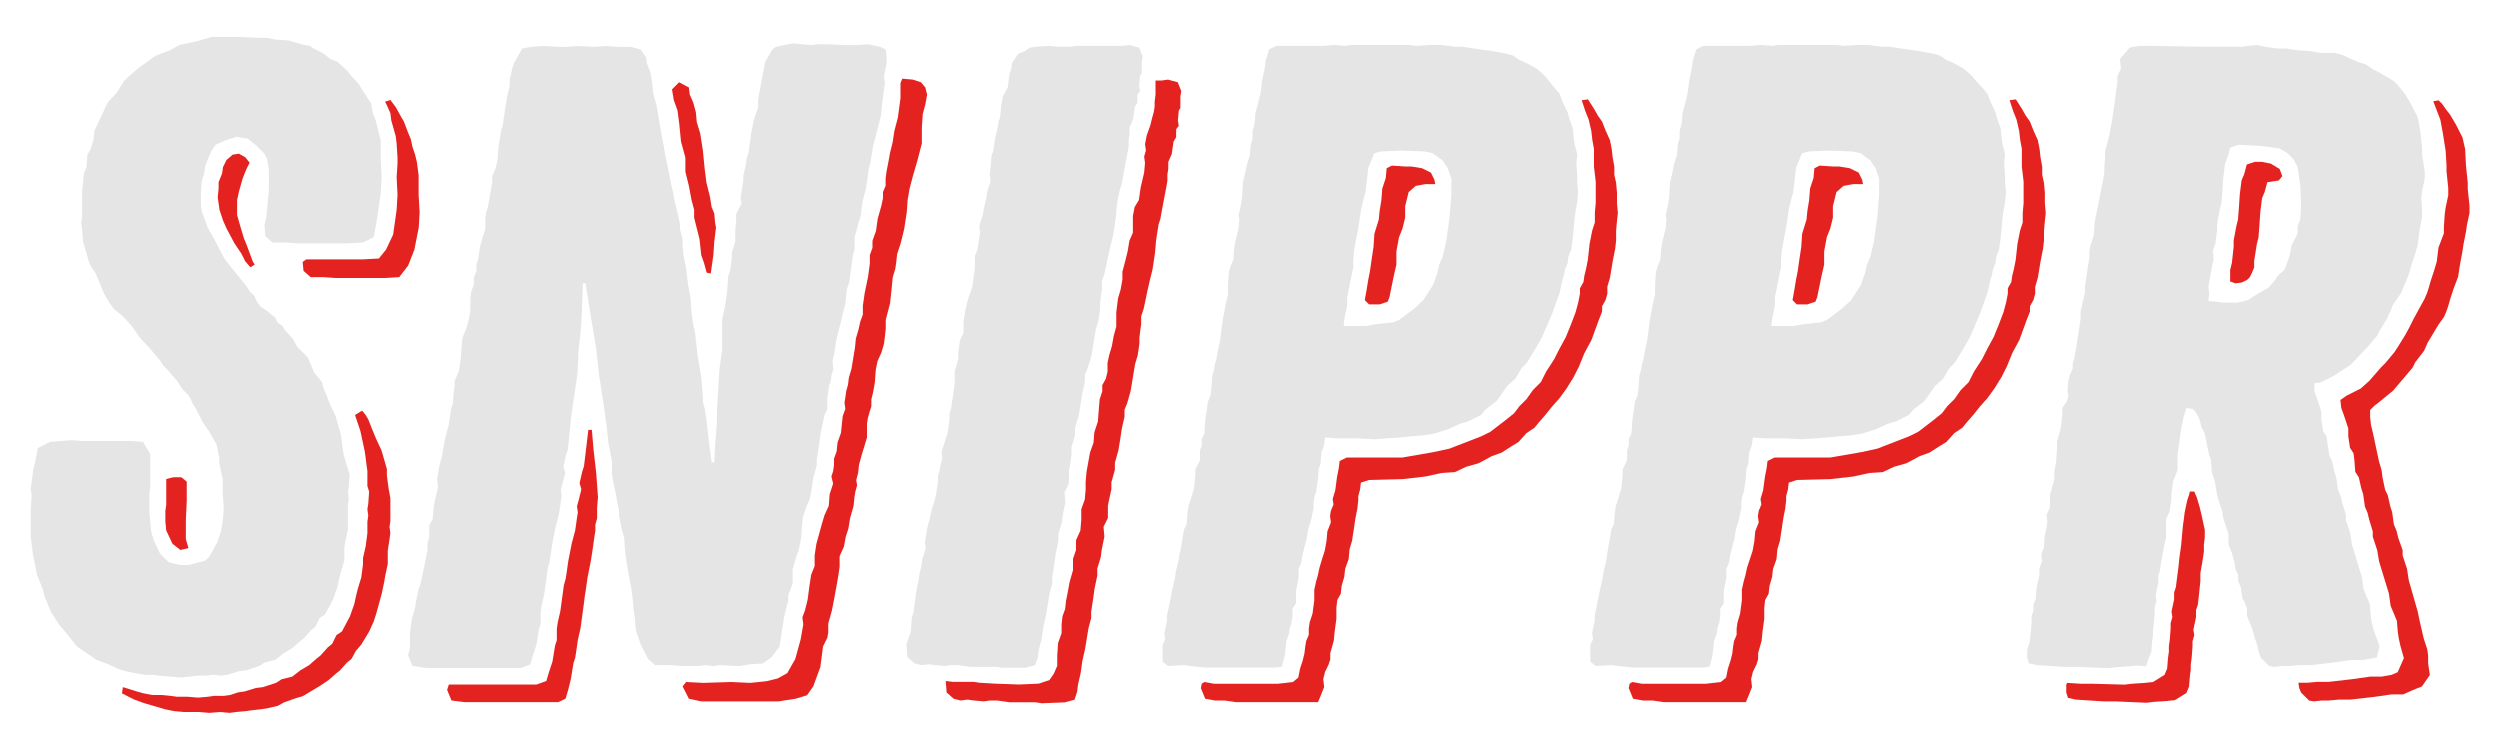 <?xml version="1.0" encoding="utf-8"?>
<!-- Generator: Adobe Illustrator 26.0.3, SVG Export Plug-In . SVG Version: 6.00 Build 0)  -->
<svg version="1.1" id="Layer_1" xmlns="http://www.w3.org/2000/svg" xmlns:xlink="http://www.w3.org/1999/xlink" x="0px" y="0px"
	 width="200px" height="60px" viewBox="0 0 200 60" enable-background="new 0 0 200 60" xml:space="preserve">
<g>
	<g>
		<path fill="#E6E5E5" d="M12.8,54.06l-0.5-0.07H11.6l-0.78-0.14l-0.71-0.14l-0.5-0.14l-1.13-0.5L7.7,52.78l-0.71-0.5l-0.85-0.57
			L5.43,50.8l-0.71-0.85l-0.64-0.99l-0.5-1.2l-0.14-0.57l-0.5-1.28l-0.07-0.43l-0.21-0.99L2.6,44.07l-0.14-1.13v-2.13l0.07-1.2
			l-0.07-0.5l0.14-1.06l0.07-0.57l0.14-0.5l0.21-1.13l0.99-0.5l1.7-0.14l0.85,0.07h3.97l0.92,0.07l0.57,0.99v2.62l-0.07,0.5v1.49
			l0.14,1.56l0.21,0.71l0.5,1.06l0.71,0.71l0.92,0.21h0.64l0.57-0.14l0.78-0.21l0.35-0.35l0.35-0.64l0.28-0.5l0.28-0.85l0.14-0.85
			l0.07-0.71v-0.5l-0.07-0.99v-1.13l-0.28-1.28v-0.43l-0.21-1.06l-0.57-0.99l-0.57-0.85l-0.5-0.99l-0.28-0.43l-0.14-0.35l-0.21-0.35
			l-0.5-0.5l-0.35-0.57l-0.78-0.92l-0.35-0.35l-0.28-0.43l-0.78-0.92l-0.85-0.92l-0.64-0.92l-0.71-0.78l-0.71-0.57l-0.35-0.5
			l-0.43-0.71l-0.43-1.06l-0.28-0.64l-0.35-0.5l-0.21-0.5l-0.14-0.57l-0.28-0.92l-0.07-0.92L6.5,17.85l0.07-0.5V15.3l0.14-1.42
			l0.21-0.5l0.07-0.99l0.28-0.5l0.21-0.71l0.07-0.71l0.43-0.92l0.28-0.57l0.21-0.5l0.21-0.35L9.26,7.5l0.21-0.28L9.9,6.51l0.43-0.43
			l0.85-0.71l1.28-0.92l1.13-0.43l0.78-0.43l1.35-0.28l1.2-0.35h2.2l1.77,0.07h0.5l0.64,0.14l1.06,0.07l1.2,0.35l0.5,0.07l0.28,0.21
			l0.85,0.43l0.5,0.43l0.57,0.21l0.78,0.71l0.21,0.28l0.71,0.78l0.21,0.35l0.5,0.78l0.28,0.43l0.14,0.78l0.21,0.5l0.43,1.7v1.56
			l0.07,1.42l-0.07,1.2l-0.28,1.98l-0.28,1.56l-0.85,0.43l-1.28,0.07h-3.97l-0.99-0.07H21.8l-0.57-0.5l-0.07-0.92l0.14-0.57
			l0.21-2.2v-1.63l-0.14-0.85l-0.21-0.43l-0.64-0.64l-0.71-0.57l-0.92-0.14l-0.85,0.28l-0.78,0.35l-0.35,0.5l-0.21,0.5l-0.28,0.71
			l-0.07,0.5l-0.21,0.71l-0.07,0.99v0.92l0.07,0.5l0.5,1.35l0.57,0.99l0.28,0.57l0.5,0.92l0.78,0.99l0.92,1.13l0.28,0.43l0.35,0.35
			l0.28,0.57l0.28,0.35l0.43,0.28l0.71,0.57l0.21,0.43l0.35,0.21l0.21,0.35l0.64,0.71l0.35,0.64l0.85,0.85l0.5,1.2l0.64,0.78
			l0.07,0.35l0.57,1.42l0.43,0.92l0.43,1.49l0.07,0.5l0.07,0.57l0.07,0.5l0.35,1.2l0.14,0.43l-0.07,0.99l-0.07,0.43l0.07,0.5
			l-0.07,0.5v1.98l-0.21,0.99l-0.07,0.43v1.06l-0.28,0.92l-0.14,0.57l-0.14,0.64l-0.35,0.99l-0.64,1.2l-0.43,0.28l-0.35,0.71
			l-0.35,0.28l-0.57,0.64l-0.35,0.28l-0.57,0.5l-0.71,0.43l-0.64,0.5L21.17,53l-0.43,0.28l-1.06,0.35l-0.57,0.07l-0.92,0.28
			l-0.5,0.07l-0.64-0.07l-0.5,0.07h-0.78l-0.5,0.07L14.5,54.2L12.8,54.06z"/>
		<path fill="#E6E5E5" d="M33,53.28l-0.35-0.85l0.14-0.57v-1.13l0.14-1.13l0.28-0.99l0.07-0.5l0.21-0.99l0.14-0.35l0.21-0.99
			l0.14-0.64L34.2,44v-0.5l0.14-0.57v-0.92l0.28-0.5l0.07-0.85l0.07-0.5l0.21-0.85l0.07-0.43l-0.07-0.5l0.14-0.92l0.28-1.13
			l0.14-0.85l0.14-0.64l0.21-0.78l0.14-0.85l0.07-0.5l0.14-0.43l0.07-0.92l0.07-0.43v-0.43l0.35-0.85l0.07-0.43l0.07-0.5l0.07-0.99
			l0.07-0.71l0.35-0.85l0.14-0.57l0.14-0.71v-0.99l0.07-0.57l0.21-0.57v-0.57l0.21-0.5v-0.5l0.14-0.5l0.14-0.92l0.21-0.78l0.21-0.64
			v-0.85l0.07-0.5l0.14-0.43l0.35-1.98v-0.5l0.28-0.64l0.14-0.64l0.07-0.92l0.07-0.5l0.07-0.43l0.07-0.5l0.14-0.43l0.07-0.5
			l0.14-0.92l0.14-0.85l0.21-0.92V6.37l0.21-0.92l0.14-0.43l0.21-0.35l0.43-0.78l0.71-0.14l0.99-0.07l1.2,0.07h0.64l0.92-0.07
			l1.35,0.07l0.85-0.07l1.06,0.07h0.99l0.78,0.21l0.43,0.64l0.07,0.5l0.28,0.71l0.14,0.85l0.07,0.78l0.28,0.99l0.28,1.7l0.21,1.13
			l0.21,1.2l0.21,0.99l0.28,1.42l0.14,0.57l0.07,0.5L54.19,17l0.21,0.92v0.43l0.21,0.78v0.5l0.07,0.78l0.21,1.06l0.14,1.2l0.21,1.2
			L55.32,25L55.46,26l0.14,0.57l0.21,1.91l0.28,1.63l0.14,1.56v0.5l0.14,0.5l0.14,0.85l0.21,1.91l0.21,1.56h0.21l0.07-1.42l0.14-1.7
			v-0.99l0.21-3.4l0.21-1.49v-2.41l0.21-0.99l0.07-0.43l0.07-0.5l0.07-0.57l0.07-0.99l0.14-0.43l0.14-0.99v-0.43l0.28-0.92v-0.85
			l0.07-0.85v-0.5l0.43-0.85l-0.07-0.5l0.21-1.28v-0.43l0.21-0.92l0.07-0.5l0.14-0.43l0.14-0.99l0.07-0.57l0.21-0.99l0.14-0.5
			l0.21-0.57V8l0.07-0.43l0.21-1.13l0.28-1.49l0.57-0.99l0.28-0.21l1.35-0.28l1.49,0.14l0.5-0.07h0.71l1.63,0.07h0.71l0.99-0.07
			l0.99,0.21l0.43,0.21l0.07,0.57v0.57l-0.21,0.99l0.07,0.57l-0.21,1.56L70.49,9.2l-0.43,1.7l-0.21,0.78l-0.21,1.28l-0.14,0.57
			l-0.21,1.49L69,16.15l-0.14,1.13l-0.21,0.64l-0.14,0.57l-0.14,0.5v0.92l-0.14,0.5l-0.28,2.13l-0.21,0.64l-0.07,0.78l-0.07,0.5
			L67.44,25l-0.21,0.92l-0.14,0.5l-0.21,0.92l-0.14,0.99l-0.14,0.57l0.07,0.64l-0.14,0.43l-0.07,0.5l-0.14,0.43l-0.07,0.5
			l-0.07,0.43v0.92l-0.21,0.42l-0.21,0.99l-0.14,0.64l-0.07,0.64l-0.07,0.43l-0.07,0.5l-0.07,0.43v0.43l-0.28,0.99l-0.14,0.99
			l-0.14,0.71l-0.28,0.64l-0.28,0.85l-0.07,0.78l-0.07,0.92L63.9,44l-0.21,0.57l-0.28,0.99v1.13l-0.35,0.92v0.43l-0.14,0.5
			l-0.21,0.92l-0.35,2.27l-0.64,0.85l-0.71,0.5L60,53.14l-0.78,0.14h-0.28l-1.35-0.07l-0.5,0.07l-0.71-0.07l-0.43,0.07h-1.42
			l-0.92-0.07h-1.2l-0.57-0.5l-0.57-1.13l-0.35-0.99l-0.07-0.35l-0.07-0.85l-0.07-0.43l-0.14-1.49l-0.07-0.43l-0.28-1.49l-0.07-0.43
			l-0.14-0.99l-0.07-1.06l-0.21-0.78l-0.21-1.06v-0.43l-0.21-0.99l-0.07-0.43l-0.21-0.99l-0.07-0.43v-1.06l-0.28-1.42l-0.14-1.35
			l-0.28-1.98l-0.35-2.27l-0.21-1.98l-0.43-2.55l-0.43-2.69h-0.21l-0.07,1.98l-0.07,1.42l-0.07,0.78l-0.14,1.2l-0.07,1.77l-0.5,3.4
			l-0.28,2.76l-0.14,0.43l-0.21,0.92l0.14,0.5l-0.21,0.85l-0.14,0.5l0.07,0.5l-0.07,0.43l-0.14,0.99l-0.28,1.06l-0.28,1.42
			l-0.14,0.99l-0.07,0.43l-0.14,0.5l-0.28,2.06l-0.21,0.92l-0.07,0.5v0.92l-0.14,0.43l-0.21,1.28l-0.28,0.85l-0.21,0.71l-0.78,0.28
			h-7.51L33,53.28z"/>
		<path fill="#E6E5E5" d="M79.7,53.35h-2.06l-0.99-0.14h-0.57l-0.5,0.07l-0.78-0.07l-0.5-0.07l-0.57,0.07l-0.57-0.14l-0.57-0.5
			l-0.07-1.06l0.35-0.99l0.07-1.06l0.14-0.5l0.14-0.99l0.07-0.57l0.21-1.06l0.07-0.5l0.14-0.57l0.07-0.5l0.28-0.92l-0.07-0.43
			l0.21-1.28l0.21-0.78l0.14-0.64l0.21-0.64l0.14-0.64l0.14-0.85v-0.5l0.14-0.5l0.07-0.43l0.14-0.5l-0.07-0.5l0.5-1.56l0.14-1.06
			v-0.43l0.14-0.5l0.07-0.5l0.07-0.43l0.14-0.99v-0.99l0.28-0.99v-0.5l0.14-0.99l0.28-0.57v-0.92l0.14-0.85l0.21-0.92l0.35-0.99
			l0.21-1.49v-0.99l0.21-0.5l0.14-0.99l0.07-0.43l-0.07-0.5l0.28-0.85l0.07-0.43l0.21-0.92l0.07-0.5l0.28-0.92l-0.07-0.5l0.07-0.57
			l0.07-0.92l0.14-0.35l0.14-0.99l0.21-0.92l0.07-0.43l0.14-0.43l0.07-0.85l0.14-0.78L80.62,7l0.14-1.06l0.14-0.43l0.07-0.5
			l0.5-0.71l0.5-0.21l0.43-0.28l0.5-0.07l1.06-0.07l0.64,0.07h0.99l0.5-0.07h3.76l0.5-0.07l0.78,0.21l0.28,0.71l-0.07,0.43v0.92
			l-0.14,0.21l-0.07,0.78l0.07,0.43l-0.21,0.28v0.64l-0.21,0.35l-0.14,0.99l-0.28,0.64v0.57l-0.07,0.43v0.5l-0.07,0.43l-0.35,1.84
			l-0.14,0.78l-0.14,0.43L89.41,16l-0.07,0.5l-0.07,0.85l-0.07,0.5l-0.14,0.92l-0.21,0.85l-0.21,0.92l-0.07,0.35l-0.21,0.99
			l-0.21,0.64v0.64l-0.07,0.5l-0.07,0.57v0.5l-0.14,0.92l-0.21,0.71l-0.35,2.13L87,29.47l-0.21,0.5v0.57l-0.21,0.92l-0.14,0.92
			l-0.14,0.85L86,34.22v0.57l-0.28,0.99v0.57l-0.14,0.99l-0.07,0.35v0.99l-0.35,0.71l0.07,0.78l-0.21,1.06l-0.07,0.57l-0.28,0.92
			v0.57l-0.21,0.99l-0.14,0.99l-0.14,0.92v0.5l-0.21,0.78l-0.28,1.7l-0.21,0.92l-0.14,0.99L83.1,52l-0.07,0.57l-0.21,0.64
			l-0.78,0.21h-1.84L79.7,53.35z"/>
		<path fill="#E6E5E5" d="M95.22,53.28l-0.5-0.07l-1.28,0.07l-0.43-0.35v-1.35l0.21-0.43l-0.07-0.5l0.21-0.99v-0.43l0.21-0.99
			l0.21-1.06l0.21-0.92l0.07-0.5l0.21-0.85l0.07-0.5L94.44,44l0.28-1.63l0.21-0.43L95,41.02l0.07-0.5l0.14-0.43l0.28-0.92l0.07-0.43
			l0.07-0.85v-0.35L96,36.84v-0.78l0.14-0.43v-0.5l0.21-0.43l0.07-1.06l0.21-1.49l0.21-0.5l0.07-0.57l0.07-0.99l0.14-0.5l0.07-0.43
			l0.14-0.5l0.07-0.43l0.21-0.99l0.07-0.57l0.14-1.06l0.21-1.13l0.21-0.92v-0.85l0.07-0.92l0.14-0.5l0.21-0.5l0.07-0.92l0.07-0.43
			l0.28-1.13l0.07-0.78l-0.07-0.28l0.21-0.92l0.07-0.43l0.07-1.28l0.14-0.57l0.21-0.99l0.21-0.64l0.07-0.85l0.14-0.5v-0.57l0.14-0.5
			l0.07-0.5V9.13l0.14-0.5l0.28-1.13l0.07-0.5l0.07-0.57l0.21-0.99l0.07-0.57l0.28-0.92l0.57-0.28h3.69l0.92-0.07l0.92,0.07
			l0.43-0.07h4.75l0.5,0.07l1.06-0.07h0.99l1.06,0.14h0.57l0.92,0.14l1.49,0.21l1.13,0.21l0.5,0.14l0.5,0.35l0.5,0.21l0.92,0.5
			l0.64,0.57l0.28,0.35L124.34,7l0.43,0.5l0.21,0.57l0.43,0.92l0.14,0.5l0.28,0.78l0.07,0.78l0.07,0.5l0.21,0.78l-0.07,0.71
			l0.07,1.06v0.5l0.07,0.78l-0.07,0.78l-0.14,0.78l-0.07,0.5l-0.14,1.56l-0.14,0.99l-0.21,0.5l-0.07,0.57l-0.21,0.5l-0.07,0.43
			l-0.14,0.43l-0.21,0.99l-0.21,0.57l-0.35,0.99l-0.57,1.35l-0.35,0.78l-0.5,0.85l-0.64,1.06l-0.43,0.43l-0.5,0.85l-0.64,0.57
			l-0.5,0.71l-0.35,0.5l-0.92,0.71l-0.35,0.42l-0.99,0.5l-0.71,0.21l-0.92,0.43l-1.13,0.35l-0.85,0.14l-0.92,0.07L111.94,35
			l-1.98,0.14l-1.35-0.07h-1.56L105.99,35v0.14l-0.07,0.5l-0.21,0.57l-0.07,0.92l-0.14,0.35l-0.07,0.92l-0.07,0.43l-0.07,0.5
			l-0.14,0.42l-0.07,0.5v0.43l-0.21,0.99l-0.21,0.64l-0.14,0.85l-0.14,0.5l-0.21,0.85l-0.07,0.5l-0.21,0.5v0.71l-0.21,1.06v0.99
			l-0.28,0.43v0.57l-0.07,0.5l-0.14,0.43l-0.07,0.5l-0.21,0.57l-0.07,0.64l-0.07,0.57l-0.21,0.85l-0.5,0.07h-5.67L95.22,53.28z
			 M109.32,26.07l0.78-0.14l1.35-0.14l0.5-0.21l1.13-0.85l0.78-0.71l0.5-0.78l0.28-0.43l0.35-0.99l0.14-0.64l0.28-0.64l0.28-1.2
			l0.28-1.98l0.14-1.84v-1.2l-0.28-0.85l-0.43-0.64l-0.78-0.57l-0.64-0.14l-1.91-0.07l-1.63,0.07l-0.5,0.14l-0.35,0.85l-0.14,0.35
			l-0.07,0.71l-0.14,1.2l-0.14,0.5l-0.21,0.85l-0.21,1.42l-0.14,0.71l-0.21,1.13l-0.07,0.85v0.57l-0.14,0.64l-0.35,1.77v0.64
			l-0.21,0.99l-0.07,0.64H109.32z"/>
		<path fill="#E6E5E5" d="M129.44,53.28l-0.5-0.07l-1.28,0.07l-0.43-0.35v-1.35l0.21-0.43l-0.07-0.5l0.21-0.99v-0.43l0.21-0.99
			l0.21-1.06l0.21-0.92l0.07-0.5l0.21-0.85l0.07-0.5l0.07-0.42l0.28-1.63l0.21-0.43l0.07-0.92l0.07-0.5l0.14-0.43l0.28-0.92
			l0.07-0.43l0.07-0.85v-0.35l0.35-0.71v-0.78l0.14-0.43v-0.5l0.21-0.43l0.07-1.06l0.21-1.49l0.21-0.5l0.07-0.57l0.07-0.99l0.14-0.5
			l0.07-0.43l0.14-0.5l0.07-0.43l0.21-0.99l0.07-0.57l0.14-1.06l0.21-1.13l0.21-0.92v-0.85l0.07-0.92l0.14-0.5l0.21-0.5l0.07-0.92
			l0.07-0.43l0.28-1.13l0.07-0.78l-0.07-0.28l0.21-0.92l0.07-0.43l0.07-1.28l0.14-0.57l0.21-0.99l0.21-0.64l0.07-0.85l0.14-0.5
			v-0.57l0.14-0.5l0.07-0.5V9.13l0.14-0.5l0.28-1.13l0.07-0.5l0.07-0.57l0.21-0.99l0.07-0.57l0.28-0.92l0.57-0.28h3.68l0.92-0.07
			l0.92,0.07l0.43-0.07h4.75l0.5,0.07l1.06-0.07h0.99l1.06,0.14h0.57l0.92,0.14l1.49,0.21l1.13,0.21l0.5,0.14l0.5,0.35l0.5,0.21
			l0.92,0.5l0.64,0.57l0.28,0.35L158.57,7l0.43,0.5l0.21,0.57l0.43,0.92l0.14,0.5l0.28,0.78l0.07,0.78l0.07,0.5l0.21,0.78
			l-0.07,0.71l0.07,1.06v0.5l0.07,0.78l-0.07,0.78l-0.14,0.78l-0.07,0.5l-0.14,1.56l-0.14,0.99l-0.21,0.5l-0.07,0.57l-0.21,0.5
			l-0.07,0.43l-0.14,0.43l-0.21,0.99l-0.21,0.57l-0.35,0.99l-0.57,1.35l-0.35,0.78l-0.5,0.85l-0.64,1.06l-0.43,0.43l-0.5,0.85
			l-0.64,0.57l-0.5,0.71l-0.35,0.5l-0.92,0.71l-0.35,0.42l-0.99,0.5l-0.71,0.21l-0.92,0.43l-1.13,0.35l-0.85,0.14l-0.92,0.07
			L146.17,35l-1.98,0.14l-1.35-0.07h-1.56L140.21,35v0.14l-0.07,0.5l-0.21,0.57l-0.07,0.92l-0.14,0.35l-0.07,0.92l-0.07,0.43
			l-0.07,0.5l-0.14,0.42l-0.07,0.5v0.43l-0.21,0.99l-0.21,0.64l-0.14,0.85l-0.14,0.5l-0.21,0.85l-0.07,0.5l-0.21,0.5v0.71
			l-0.21,1.06v0.99l-0.28,0.43v0.57l-0.07,0.5l-0.14,0.43l-0.07,0.5l-0.21,0.57l-0.07,0.64l-0.07,0.57l-0.21,0.85l-0.5,0.07h-5.67
			L129.44,53.28z M143.54,26.07l0.78-0.14l1.35-0.14l0.5-0.21l1.13-0.85l0.78-0.71l0.5-0.78l0.28-0.43l0.35-0.99l0.14-0.64
			l0.28-0.64l0.28-1.2l0.28-1.98l0.14-1.84v-1.2l-0.28-0.85l-0.43-0.64l-0.78-0.57l-0.64-0.14l-1.91-0.07l-1.63,0.07l-0.5,0.14
			l-0.35,0.85l-0.14,0.35l-0.07,0.71l-0.14,1.2l-0.14,0.5l-0.21,0.85l-0.21,1.42l-0.14,0.71l-0.21,1.13l-0.07,0.85v0.57l-0.14,0.64
			l-0.35,1.77v0.64l-0.21,0.99l-0.07,0.64H143.54z"/>
		<path fill="#E6E5E5" d="M166.08,53.35h-0.92l-2.2-0.14l-0.64-0.14l-0.14-0.43V52l0.21-0.71l0.07-0.71l0.07-0.78v-0.5l0.14-0.43
			v-0.5l0.21-0.5v-0.43l0.07-0.5l0.21-0.99v-0.5l0.21-0.57l-0.07-0.5l0.21-0.57l0.07-0.99l0.14-0.57l0.07-0.5l-0.07-0.57l0.28-0.57
			V39.6l0.35-1.28v-0.64l0.14-0.71l0.07-1.06v-0.57l0.28-0.99l0.07-0.5l0.07-0.57v-0.64l0.35-0.5l0.14-0.43l-0.07-0.43l0.07-0.85
			l0.14-0.5l0.21-0.43v-0.43l0.14-0.5l0.14-0.78l0.07-0.43l0.14-0.92l0.14-0.99v-0.57l0.35-1.49v-0.5l0.07-0.43l0.07-0.5l0.14-0.92
			l0.07-0.43v-0.5l0.07-0.43l0.28-0.85l0.07-0.99l0.07-0.43l0.21-0.99l0.21-1.13l0.21-0.99l0.07-0.43v-0.43l0.07-0.92v-0.43
			l0.14-0.5l0.21-0.85l0.21-1.13l0.28-1.98l0.07-0.57l0.07-0.5V6.08l0.28-0.57l-0.07-0.78l0.28-0.35l0.5-0.57l0.71-0.14h0.99
			l4.25,0.07h3.05l0.5-0.07l0.71-0.07l0.57,0.14l1.06,0.14h0.64l0.92,0.14l1.06,0.07l0.78,0.14h1.13l0.57,0.14l0.78,0.35l0.64,0.28
			l0.5,0.14l0.64,0.43l0.43,0.21l0.35,0.21l0.85,0.5l0.28,0.28l0.35,0.43l0.28,0.35l0.5,0.85l0.5,0.99l0.21,1.13l0.14,1.35v0.5
			l0.21,1.35v0.57l-0.21,0.99l-0.07,0.5l0.07,1.06v0.5l-0.21,1.13l-0.14,1.13l-0.21,0.71l-0.28,0.85l-0.14,0.5l-0.14,0.43l-0.21,0.5
			l-0.35,0.85l-0.64,0.92l-0.21,0.5l-0.28,0.64l-0.57,0.92l-0.21,0.43l-0.78,0.92l-0.35,0.35l-0.99,1.06l-1.42,0.92l-0.99,0.5
			l-0.5,0.07v0.64l0.21,0.57l0.35,1.06v0.64l0.14,0.92l0.28,0.43l0.07,0.57l0.14,0.92l0.21,0.43l0.21,0.92l0.14,0.43l0.14,0.99
			l0.21,0.5l0.14,0.57l0.28,0.92v0.43l0.35,1.06l0.14,0.92l0.78,2.55l0.14,0.99l0.5,1.2l0.07,0.85l0.07,0.5l0.14,0.64l0.5,1.35
			l-0.21,0.92l-0.35,0.07l-0.78,0.14h-0.92L186.7,53l-1.84,0.21h-0.92l-0.78,0.07h-0.57l-0.64,0.07l-0.43-0.07l-0.64-0.64
			l-0.14-0.35l-0.21-0.85l-0.14-0.35l-0.21-0.78l-0.43-1.06v-0.57l-0.21-0.57l-0.14-0.21l-0.14-0.92l-0.21-0.5v-0.5l-0.21-0.43
			l-0.07-0.5l-0.21-0.78l-0.28-0.71v-0.85l-0.43-1.28l-0.07-0.5l-0.28-0.85l-0.14-0.5l-0.14-0.92l-0.28-0.92l-0.07-0.99l-0.14-0.35
			l-0.21-0.99l-0.14-0.71l-0.28-0.57l-0.14-0.57l-0.28-0.57l-0.28-0.28l-0.5-0.07l-0.07,0.28l-0.14,0.43l-0.21,0.99l-0.07,0.57
			l-0.21,1.49v1.2l-0.35,0.92l-0.14,0.99v0.43l-0.14,0.99l-0.28,0.57V43l-0.14,0.57l-0.28,1.49l-0.07,0.57l-0.14,0.43v0.57
			l-0.21,0.99l0.07,0.43l-0.14,0.5v0.42l-0.07,0.92l-0.07,0.5v0.43l-0.07,0.5l-0.07,0.85l-0.21,0.5l-0.21,0.64l-0.71-0.07
			l-0.64,0.07l-1.06,0.07l-0.57,0.07L166.08,53.35z M178.98,24.22l0.85-0.21l0.43-0.28l0.71-0.43l0.5-0.28l0.5-0.57l0.28-0.43
			l0.5-0.43l0.35-0.92l0.14-0.57l0.07-0.43l0.5-0.99v-0.57l0.21-0.57l0.07-1.13l-0.07-1.56l-0.21-1.49l-0.35-0.64l-0.5-0.5
			l-0.64-0.35l-1.56-0.21l-1.7-0.07l-0.64,0.21l-0.21,0.78l-0.21,0.5l-0.14,1.13l-0.07,1.06l-0.07,0.92l-0.14,0.57l-0.21,1.13v0.5
			l-0.14,1.06l-0.21,0.64l0.07,0.64l-0.14,0.64l-0.21,1.13l-0.07,0.5l0.07,0.5l-0.07,0.57l1.2,0.14H178.98z"/>
	</g>
	<g>
		<path fill="#E42320" d="M15.92,56.96h-1.2l-0.78-0.07l-0.71-0.14l-1.7-0.5l-0.78-0.28l-0.99-0.5l0.07-0.5l1.13,0.35l0.5,0.14
			l0.71,0.14h0.78l0.71,0.07l0.5,0.07H15l0.85,0.07l0.78-0.07l0.5-0.07h0.78l0.5-0.07l0.64-0.21l0.5-0.07l0.92-0.28l0.57-0.07
			l1.06-0.35l0.43-0.28l0.85-0.21l0.64-0.5l0.71-0.42l0.57-0.5l0.35-0.28l0.57-0.64l0.35-0.28l0.35-0.71l0.43-0.28l0.64-1.2
			l0.35-0.99l0.14-0.64l0.14-0.57l0.28-0.92l0.14-1.06v-0.5l0.21-0.92l0.14-1.06v-0.92l0.07-0.5l-0.07-0.5l0.07-0.43l0.07-0.99
			l-0.14-0.43v-1.21l-0.07-0.5l-0.07-0.57l-0.07-0.5l-0.35-1.63l-0.43-1.28l0.57-0.35l0.28,0.35l0.21,0.35l0.28,0.71l0.35,0.85
			l0.43,0.92l0.43,1.49v0.5l0.07,0.57l0.07,0.5l0.14,0.78v1.84l-0.07,0.43l0.07,0.5l-0.07,0.5l-0.14,0.92v1.06l-0.21,0.99
			l-0.07,0.43l-0.21,0.99l-0.43,1.56l-0.21,0.64l-0.35,0.78l-0.64,1.06l-0.43,0.5l-0.35,0.64L27.76,53l-0.57,0.64l-0.35,0.28
			l-0.57,0.5l-0.64,0.43l-1.42,0.85l-0.5,0.14l-0.99,0.35l-0.5,0.28l-0.92,0.21l-0.5,0.07l-0.64,0.07l-0.5,0.07l-0.78,0.07
			l-0.5,0.07l-0.78-0.07l-0.85,0.07L15.92,56.96z M13.8,43.5l-0.5-1.06l-0.07-0.71v-0.85l0.07-0.5v-2.06l0.57-0.14h0.64l0.43,0.35
			v1.56l-0.07,1.49v1.56l0.21,0.71L14.43,44L13.8,43.5z M19.61,20.89l-0.28-0.57l-0.57-0.85l-0.64-1.2l-0.28-0.64l-0.28-0.85
			l-0.14-0.99l0.07-0.71v-0.5l0.28-0.71l0.07-0.5l0.28-0.57l0.5-0.43l0.5-0.07l0.5,0.28l0.35,0.43l-0.28,0.57l-0.28,0.71l-0.28,0.99
			L18.97,16v1.2l0.28,0.99l0.28,0.92l0.21,0.5l0.5,1.35l0.14,0.21l-0.35,0.21L19.61,20.89z M25.84,22.17h-0.99l-0.57-0.5l-0.07-0.71
			l0.28-0.21h4.54l1.28-0.07l0.57-0.71l0.57-1.2l0.28-1.98l0.07-1.2l-0.07-1.42l0.07-1.06v-0.5l-0.07-1.13l-0.07-0.57l-0.14-0.5
			L31.3,9.63l-0.07-0.57l-0.28-0.64L30.8,8.14L31.23,8l0.43,0.57l0.43,0.78l0.21,0.35l0.35,0.92l0.21,0.5L33,11.75l0.21,0.64
			l0.14,0.57l0.14,1.06v1.56L33.57,17l-0.07,1.2l-0.35,1.77l-0.5,1.28l-0.71,0.92l-1.13,0.07h-3.97L25.84,22.17z"/>
		<path fill="#E42320" d="M36.12,56.04l-0.35-0.85l0.14-0.43h7.02l0.78-0.28l0.21-0.71l0.28-0.85l0.21-1.28l0.14-0.43V50.3l0.07-0.5
			l0.21-0.92l0.28-2.06l0.14-0.5l0.07-0.43l0.14-0.99l0.28-1.42l0.28-1.06l0.14-0.99l0.07-0.43l-0.07-0.5l0.14-0.5l0.21-0.85
			l-0.14-0.5l0.21-0.92l0.14-0.43l0.35-2.91h0.28l0.14,1.63l0.21,1.84l0.14,1.91l-0.07,0.85v0.85l-0.14,0.5v0.5l-0.07,0.43
			l-0.14,0.99l-0.14,0.92l-0.28,1.42l-0.14,0.99l-0.07,0.43l-0.07,0.57l-0.28,2.06l-0.21,0.92l-0.07,0.5l-0.14,0.92l-0.14,0.43
			l-0.21,1.28l-0.21,0.85l-0.21,0.71l-0.57,0.28h-7.51L36.12,56.04z M56.53,21.81l-0.21-0.78L56.1,20.4l-0.14-1.28l-0.43-1.7v-0.64
			L55.32,16l-0.21-1.13l-0.28-1.13V12.6l-0.35-1.28l-0.14-1.42l-0.14-1.06L53.9,8l-0.14-0.85l0.57-0.57L55.11,7l0.07,0.57l0.28,0.64
			l0.21,0.78l0.07,0.78l0.28,0.92l0.21,1.35l0.14,1.42l0.14,1.13l0.28,1.13l0.14,0.85l0.21,0.5l0.07,0.78l0.07,0.35l-0.14,1.13
			l-0.07,1.06l-0.21,1.49L56.53,21.81z M55.11,55.9l-0.5-0.99l0.28-0.35l1.35,0.07l2.27-0.07L60,54.63l0.71-0.07l0.64-0.07
			l0.85-0.21l0.78-0.43l0.64-1.13l0.43-1.56l0.21-1.2l-0.07-0.57l0.21-0.57l0.21-0.85l0.14-1.06l0.14-0.92l0.28-0.71v-0.85
			l0.14-0.92l0.43-1.56l0.21-0.71l0.35-0.78l0.07-0.92l0.28-0.85l-0.14-0.57l0.14-0.43l0.07-0.5v-0.5l0.21-0.57l0.07-0.71l0.28-0.78
			l0.07-0.71l0.07-0.64l0.21-0.57l-0.07-0.5l0.07-0.43l0.07-0.5l0.14-0.5l0.07-0.57l0.21-0.71l0.28-1.7l0.07-0.71l0.21-0.71
			l0.14-0.64l0.21-0.57v-0.71l0.14-0.99l0.28-1.35l0.14-1.06V20.4l0.21-0.57v-0.57l0.28-0.78l0.14-0.99l0.28-0.99l0.14-0.64v-0.5
			l0.21-0.5V14.3l0.07-0.57l0.14-0.71l0.14-0.78l0.21-0.85l0.14-0.92l0.28-1.06l0.21-1.56v-1.2l0.14-0.35h0.07l0.78,0.07l0.64,0.21
			L74.03,7l0.14,0.57l-0.14,0.78l-0.21,0.78l-0.07,1.06v1.28l-0.35,1.35l-0.35,1.2l-0.28,1.06L72.61,16L72.54,17l-0.21,1.35
			l-0.28,1.13l-0.28,0.85l-0.07,0.64l-0.07,0.5l-0.21,0.71l-0.07,0.71l-0.14,1.35l-0.35,1.35v0.71l-0.07,0.64l-0.07,0.57l-0.21,0.71
			L70.2,28.9l-0.14,0.71l-0.07,0.99l-0.14,0.78l-0.14,0.57v0.57l-0.14,0.43l-0.14,0.5l-0.07,0.43V35l-0.43,1.42l-0.21,0.78
			l-0.07,0.64L68.5,38.4l0.07,0.43l-0.14,0.5l-0.07,0.42l-0.07,0.71l-0.28,0.99l-0.14,0.85l-0.21,0.64l-0.14,0.78l-0.35,0.78v0.85
			l-0.14,0.92l-0.28,1.56l-0.21,1.06l-0.28,0.99v0.71l-0.07,0.42l-0.35,0.71l-0.21,1.63l-0.57,1.56l-0.5,0.71l-0.92,0.28l-0.92,0.14
			l-0.43,0.07H56.1L55.11,55.9z"/>
		<path fill="#E42320" d="M82.82,56.18h-2.06l-0.99-0.14H79.2l-0.5,0.07l-0.78-0.07l-0.5-0.07l-0.57,0.07L76.3,55.9l-0.57-0.5
			l-0.07-0.92l0.57,0.07h1.7l0.43,0.07l1.2,0.07l1.98,0.07l1.56-0.07l0.85-0.28l0.35-0.5l0.28-0.64v-0.85l0.07-0.99l0.28-0.78v-0.71
			l0.07-0.64l0.21-0.57l0.07-0.64l0.14-0.71l0.14-0.78l0.28-0.99V44.7L86.08,44v-0.78l0.35-0.78l0.07-0.85v-0.85l0.28-0.78
			l0.07-0.78v-0.64l0.07-0.78l0.28-1.56l0.28-0.78l0.07-0.85l0.28-0.85l0.07-0.92l0.07-0.85l0.21-0.64v-0.5l0.28-0.5l0.14-0.57
			v-0.71l0.14-0.64l0.21-0.71l0.14-0.78l0.21-0.78V25l0.14-1.13l0.21-0.71l0.14-0.78v-0.64l0.21-0.78l0.21-0.85l0.14-0.85l0.28-0.64
			v-1.35l0.14-0.71L91.11,16l0.14-0.99l0.28-1.2l0.07-0.78l-0.07-0.5l0.14-0.5l-0.07-0.5l0.14-0.71l0.28-0.78l0.14-0.57l0.14-0.5
			l0.07-0.43V8.14l0.07-0.57V6.44h0.5l0.5-0.07l0.78,0.21l0.28,0.71l-0.07,0.43v0.92L94.3,8.85l-0.07,0.78l0.07,0.43l-0.21,0.28
			v0.64l-0.21,0.35l-0.14,0.99l-0.28,0.64v0.57l-0.07,0.43v0.5l-0.07,0.43l-0.35,1.84l-0.14,0.78l-0.14,0.43l-0.14,0.85l-0.07,0.5
			l-0.07,0.85l-0.07,0.5l-0.14,0.92l-0.21,0.85l-0.21,0.92l-0.07,0.35l-0.21,0.99l-0.21,0.64v0.64l-0.07,0.5l-0.07,0.57v0.5
			l-0.14,0.92l-0.21,0.71l-0.35,2.13l-0.28,0.99l-0.21,0.5v0.57l-0.21,0.92l-0.14,0.92l-0.14,0.85l-0.28,0.99v0.57l-0.28,0.99v0.57
			L88.7,40.1l-0.07,0.35v0.99l-0.35,0.71l0.07,0.78L88.13,44l-0.07,0.57l-0.28,0.92v0.57l-0.21,0.99l-0.14,0.99l-0.14,0.92v0.5
			l-0.21,0.78l-0.28,1.7l-0.21,0.92l-0.14,0.99l-0.21,0.92l-0.07,0.57l-0.21,0.64l-0.78,0.21l-1.84,0.07L82.82,56.18z"/>
		<path fill="#E42320" d="M97.98,56.04H97.2l-0.78-0.14l-0.35-0.85l0.07-0.35l0.21-0.14l0.78,0.14h5.1l1.2-0.14l0.43-0.35l0.14-0.71
			l0.21-0.64l0.14-0.57l0.07-0.57l0.07-0.43l0.21-0.5v-0.5l0.07-0.5L105,49.1l0.14-1.06v-0.85l0.14-0.64l0.14-0.5l0.14-0.64
			l0.21-0.71l0.21-0.64l0.14-0.78l0.07-0.78l0.28-0.71l-0.07-0.5l0.07-0.43l0.21-0.5l-0.07-0.43l0.21-0.71l0.14-1.06l0.14-0.71
			l0.07-0.57l0.57-0.28h4.46l2.48-0.43l1.28-0.28l2.55-0.99l0.71-0.35l1.2-0.92l0.71-0.57l0.43-0.57l0.57-0.57l0.5-0.71l0.64-0.64
			l0.43-0.85l0.64-0.99l0.43-0.85l0.5-0.92l0.43-1.06l0.35-0.92l0.21-0.78l0.14-0.71v-0.43l0.28-0.5l0.07-0.5l0.14-0.57l0.14-0.71
			l0.14-1.28l0.21-1.06l0.21-0.64v-0.78l0.07-0.78v-1.7l-0.14-1.2v-1.42l-0.14-0.78l-0.07-0.64l-0.21-0.92l-0.28-0.71l-0.28-0.85
			l0.5-0.07l0.5,0.78l0.28,0.5l0.35,0.5l0.28,0.71l0.35,0.78l0.14,0.71l0.07,0.64l0.14,0.78v0.64l0.14,0.64l0.07,0.78v0.85
			l0.07,0.78l-0.07,0.64l-0.07,0.78v0.78l-0.07,0.64l-0.21,1.06l-0.21,1.28l-0.21,0.71v0.57l-0.14,0.5l-0.28,0.5v0.43l-0.28,0.71
			l-0.57,1.56l-0.57,1.06l-0.43,1.06l-0.43,0.85l-0.57,0.92l-0.57,0.78l-0.57,0.64l-0.57,0.71l-0.5,0.57l-0.35,0.43l-0.64,0.43
			l-0.64,0.71l-0.57,0.35l-0.78,0.5l-0.78,0.28l-1.06,0.57l-0.99,0.28l-0.92,0.43l-1.06,0.07l-1.28,0.28l-1.84,0.21l-2.69,0.07
			l-0.64,0.21l-0.07,0.57l-0.14,0.5v0.35l-0.07,0.64l-0.14,0.71l-0.07,0.43l-0.07,0.5l-0.07,0.43l-0.07,0.5l-0.21,0.71l-0.07,0.78
			l-0.28,0.78l-0.07,0.64l-0.21,0.71l-0.07,0.64l-0.28,0.5l-0.07,0.64v0.85l-0.14,1.06l-0.07,0.71l-0.28,0.99v0.5l-0.14,0.43
			l-0.28,0.57l-0.14,0.57l0.07,0.64l-0.28,0.71l-0.21,0.5h-6.59L97.98,56.04z M109.18,24.01l0.14-0.78l0.14-0.85l0.14-0.71
			l0.14-0.99l0.14-0.92l0.07-1.06l0.35-1.13l0.07-0.71l0.14-0.85l0.07-0.92l0.28-0.85l0.07-0.78l0.42-0.21l1.06,0.07h0.5l0.85,0.14
			l0.71,0.35l0.28,0.57l0.07,0.35h-0.78l-0.78,0.14l-0.57,0.5l-0.28,1.13v0.92l-0.21,0.85l-0.28,0.71l-0.21,1.13v1.06l-0.21,0.92
			l-0.35,1.7l-0.14,0.35l-0.64,0.21h-0.85L109.18,24.01z"/>
		<path fill="#E42320" d="M132.21,56.04h-0.78l-0.78-0.14l-0.35-0.85l0.07-0.35l0.21-0.14l0.78,0.14h5.1l1.2-0.14l0.43-0.35
			l0.14-0.71l0.21-0.64l0.14-0.57l0.07-0.57l0.07-0.43l0.21-0.5v-0.5l0.07-0.5l0.21-0.71l0.14-1.06v-0.85l0.14-0.64l0.14-0.5
			l0.14-0.64L140,44.7l0.21-0.64l0.14-0.78l0.07-0.78l0.28-0.71l-0.07-0.5l0.07-0.43l0.21-0.5l-0.07-0.43l0.21-0.71l0.14-1.06
			l0.14-0.71l0.07-0.57l0.57-0.28h4.46l2.48-0.43l1.28-0.28l2.55-0.99l0.71-0.35l1.2-0.92l0.71-0.57l0.43-0.57l0.57-0.57l0.5-0.71
			l0.64-0.64l0.43-0.85l0.64-0.99l0.43-0.85l0.5-0.92l0.43-1.06l0.35-0.92l0.21-0.78l0.14-0.71v-0.43l0.28-0.5l0.07-0.5l0.14-0.57
			l0.14-0.71l0.14-1.28l0.21-1.06l0.21-0.64v-0.78l0.07-0.78v-1.7l-0.14-1.2v-1.42l-0.14-0.78l-0.07-0.64l-0.21-0.92l-0.28-0.71
			l-0.28-0.85l0.5-0.07l0.5,0.78l0.28,0.5l0.35,0.5l0.28,0.71l0.35,0.78l0.14,0.71l0.07,0.64l0.14,0.78v0.64l0.14,0.64l0.07,0.78
			v0.85l0.07,0.78l-0.07,0.64l-0.07,0.78v0.78l-0.07,0.64l-0.21,1.06l-0.21,1.28l-0.21,0.71v0.57l-0.14,0.5l-0.28,0.5v0.43
			l-0.28,0.71l-0.57,1.56l-0.57,1.06l-0.43,1.06l-0.43,0.85l-0.57,0.92l-0.57,0.78l-0.57,0.64l-0.57,0.71l-0.5,0.57l-0.35,0.43
			l-0.64,0.43l-0.64,0.71l-0.57,0.35l-0.78,0.5l-0.78,0.28l-1.06,0.57l-0.99,0.28l-0.92,0.43l-1.06,0.07l-1.28,0.28l-1.84,0.21
			l-2.69,0.07l-0.64,0.21l-0.07,0.57l-0.14,0.5v0.35l-0.07,0.64l-0.14,0.71l-0.07,0.43l-0.07,0.5l-0.07,0.43l-0.07,0.5l-0.21,0.71
			l-0.07,0.78l-0.28,0.78l-0.07,0.64l-0.21,0.71l-0.07,0.64l-0.28,0.5l-0.07,0.64v0.85l-0.14,1.06l-0.07,0.71l-0.28,0.99v0.5
			l-0.14,0.43l-0.28,0.57l-0.14,0.57l0.07,0.64l-0.28,0.71l-0.21,0.5h-6.59L132.21,56.04z M143.4,24.01l0.14-0.78l0.14-0.85
			l0.14-0.71l0.14-0.99l0.14-0.92l0.07-1.06l0.35-1.13l0.07-0.71l0.14-0.85l0.07-0.92l0.28-0.85l0.07-0.78l0.42-0.21l1.06,0.07h0.5
			l0.85,0.14l0.71,0.35l0.28,0.57l0.07,0.35h-0.78l-0.78,0.14l-0.57,0.5l-0.28,1.13v0.92l-0.21,0.85l-0.28,0.71l-0.21,1.13v1.06
			l-0.21,0.92l-0.35,1.7l-0.14,0.35l-0.64,0.21h-0.85L143.4,24.01z"/>
		<path fill="#E42320" d="M169.2,56.11h-0.92l-2.2-0.14l-0.64-0.14l-0.14-0.42v-0.64l0.07-0.14l1.13,0.07h0.92l2.55,0.07l0.57-0.07
			l1.06-0.07l0.64-0.07l0.92-0.57l0.21-0.5l0.07-0.85l0.07-0.5v-0.43l0.07-0.5l0.07-0.92v-0.43l0.14-0.5l-0.07-0.43l0.21-0.99V47.4
			l0.14-0.43l0.07-0.57l0.14-1.06l0.07-0.71l0.14-0.99l0.14-1.56l0.07-0.5l0.07-0.57l0.21-0.99l0.14-0.42l0.07-0.28h0.35l0.21,0.5
			l0.21,0.71l0.14,0.57l0.28,1.28V43l-0.07,0.57v0.57l-0.14,0.92l-0.14,0.78v0.64l-0.14,1.35l-0.07,0.57l-0.14,0.42v0.57l-0.21,0.99
			l0.07,0.43l-0.14,0.5v0.43l-0.07,0.92l-0.07,0.5v0.43l-0.07,0.5l-0.07,0.85l-0.21,0.5l-0.92,0.57l-0.64,0.07l-1.06,0.07
			l-0.57,0.07L169.2,56.11z M178.41,22.52V21.6l0.14-0.57l0.14-1.28v-0.5l0.21-1.13l0.14-0.57l0.07-0.92l0.07-1.06l0.14-1.13
			l0.21-0.5l0.21-0.78l0.64-0.21h0.57l0.71,0.14l0.71,0.43l0.21,0.57l-0.28,0.35l-0.92,0.14l-0.21,0.78l-0.21,0.5L180.82,17
			l-0.07,1.06l-0.07,0.92l-0.14,0.57l-0.21,1.35v0.5l-0.21,0.5l-0.14,0.28l-0.21,0.21l-0.43,0.21l-0.5,0.07L178.41,22.52z
			 M184.72,56.04l-0.64-0.64l-0.14-0.35l-0.07-0.43h0.71l0.78-0.07h0.92l1.84-0.21l1.49-0.21h0.92l0.78-0.14l0.5-0.21l0.5-1.13
			l-0.28-0.99l-0.14-0.64l-0.07-0.5l-0.07-0.85l-0.5-1.2l-0.14-0.99l-0.78-2.55L190.17,44l-0.35-1.06v-0.43l-0.28-0.92l-0.14-0.57
			l-0.21-0.5l-0.14-0.99l-0.14-0.43l-0.21-0.92l-0.28-0.43l-0.07-0.92l-0.07-0.57l-0.28-0.43l-0.14-0.92v-0.64l-0.35-1.06
			l-0.21-0.57l-0.07-0.64l0.5-0.35l1.13-0.57l0.71-0.64l0.92-1.06l0.35-0.35l0.71-0.85l0.28-0.43l0.57-0.92l0.35-0.64l0.28-0.57
			l0.5-0.92l0.43-0.78l0.21-0.5l0.14-0.43l0.14-0.5l0.28-0.85l0.21-0.71l0.14-1.13l0.43-1.13v-0.5l0.07-1.06l0.07-0.5l0.21-0.99
			v-0.57l-0.14-1.35v-0.5l-0.07-1.13l-0.21-1.35l-0.21-1.13l-0.57-1.49l0.43-0.07l0.28,0.28l0.35,0.5l0.28,0.35l0.5,0.85l0.5,0.99
			l0.21,0.92l0.07,1.35l0.14,1.35v0.5l0.14,1.35v0.57l-0.21,0.99l-0.07,0.5l-0.21,1.06l-0.07,0.5l-0.21,1.13l-0.14,0.92l-0.35,0.92
			l-0.28,0.85l-0.14,0.5l-0.14,0.43l-0.21,0.5L195.06,26l-0.85,1.42l-0.28,0.64l-0.71,0.92l-0.21,0.43l-1.56,1.84l-0.78,0.64
			l-0.43,0.35l-0.28,0.21l-0.35,0.35v0.57l0.07,0.64l0.14,0.57l0.5,2.34l0.21,0.71l0.07,0.57l0.21,0.99l0.21,0.43l0.21,0.92
			l0.14,0.43l0.14,0.99l0.21,0.5l0.14,0.57l0.35,0.99v0.42l0.35,1.06l0.14,0.92l0.71,2.48l0.21,0.99l0.28,1.2l0.28,0.85l0.07,0.5
			v0.64l0.14,0.92l-0.64,0.92l-0.71,0.28l-0.78,0.35h-0.92l-1.49,0.21l-1.84,0.21h-0.92l-0.78,0.07h-0.57l-0.64,0.07L184.72,56.04z"
			/>
	</g>
</g>
</svg>
